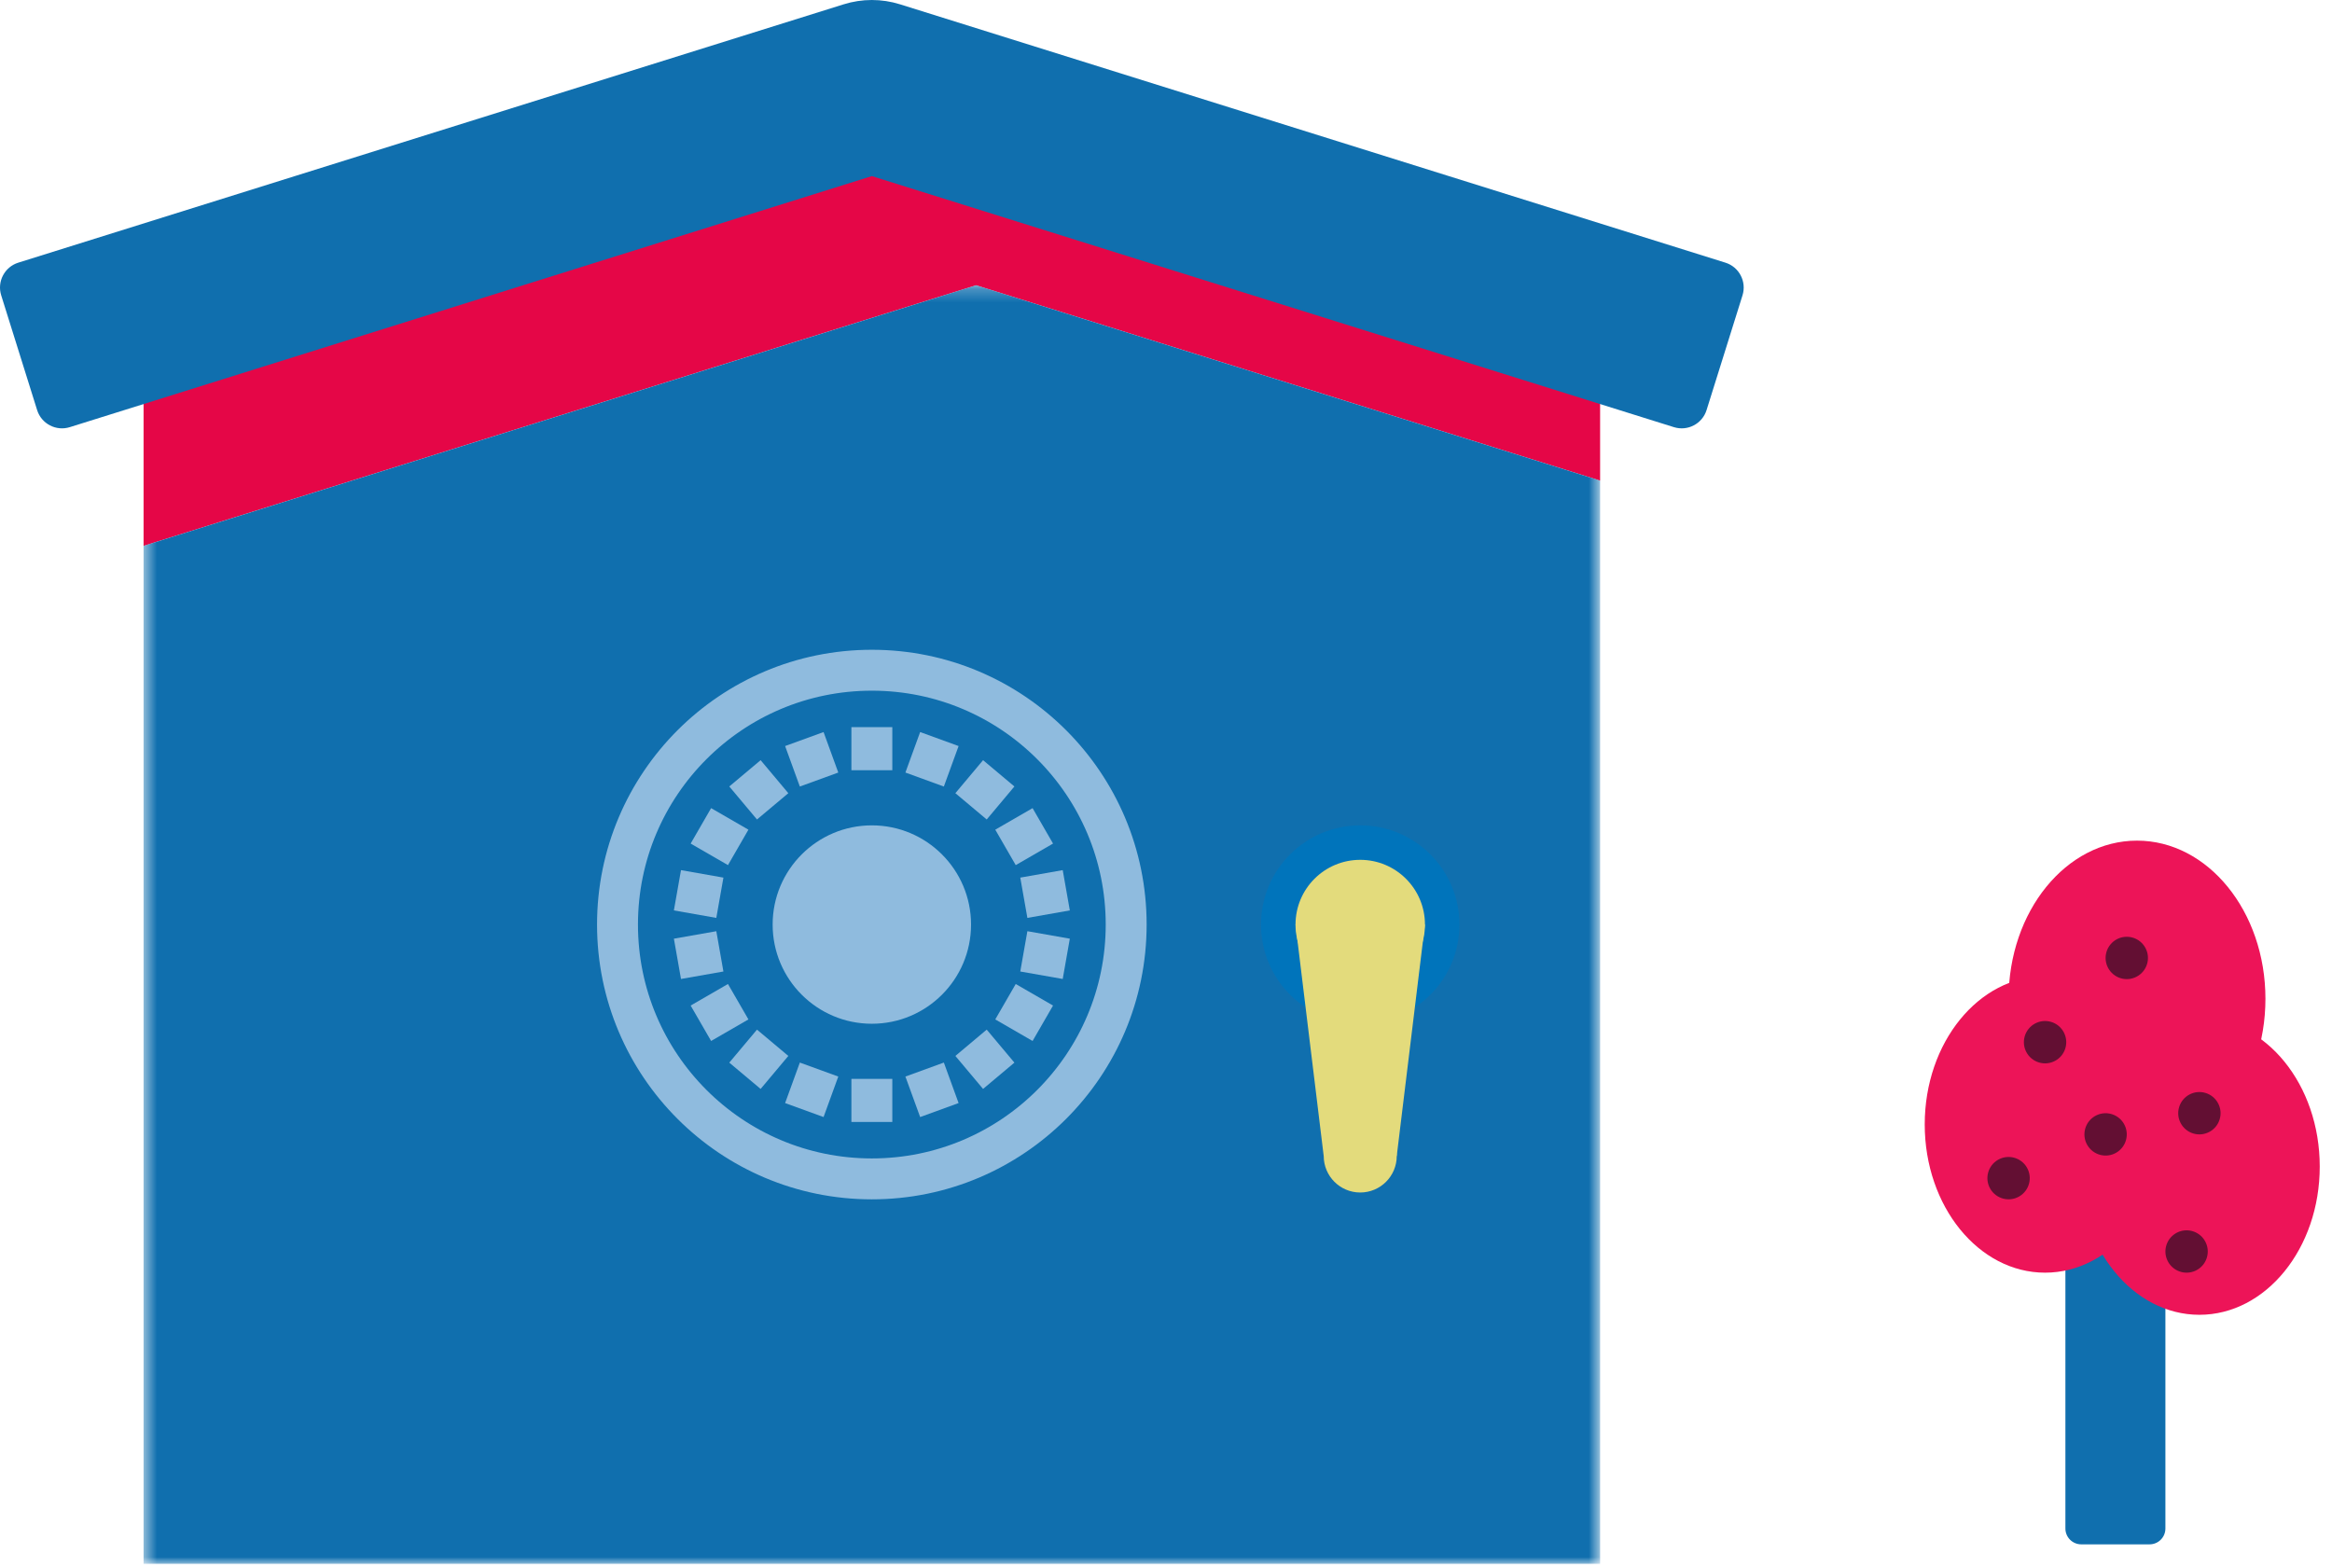 <?xml version="1.0" encoding="UTF-8"?>
<svg viewBox="0 0 171 115" version="1.1" xmlns="http://www.w3.org/2000/svg" xmlns:xlink="http://www.w3.org/1999/xlink">
    <!-- Generator: Sketch 43.2 (39069) - http://www.bohemiancoding.com/sketch -->
    <title>Page 1</title>
    <desc>Created with Sketch.</desc>
    <defs>
        <polygon id="path-1" points="0.528 94 107.332 94 107.332 0.244 0.528 0.244"></polygon>
    </defs>
    <g id="Page-1" stroke="none" stroke-width="1" fill="none" fill-rule="evenodd">
        <g>
            <path d="M157.623,113.246 L152.612,113.246 C151.971,113.246 151.451,112.726 151.451,112.084 L151.451,79.579 L158.784,79.579 L158.784,112.084 C158.784,112.726 158.265,113.246 157.623,113.246" id="Fill-1" fill="#106FAE"></path>
            <path d="M170.101,85.543 C170.101,91.546 166.151,96.413 161.277,96.413 C156.403,96.413 152.452,91.546 152.452,85.543 C152.452,79.54 156.403,74.673 161.277,74.673 C166.151,74.673 170.101,79.54 170.101,85.543" id="Fill-3" fill="#ED1458"></path>
            <path d="M158.785,82.454 C158.785,88.457 154.833,93.324 149.959,93.324 C145.087,93.324 141.136,88.457 141.136,82.454 C141.136,76.451 145.087,71.584 149.959,71.584 C154.833,71.584 158.785,76.451 158.785,82.454" id="Fill-5" fill="#ED1458"></path>
            <path d="M166.119,73.242 C166.119,79.648 161.901,84.84 156.702,84.84 C151.5,84.84 147.285,79.648 147.285,73.242 C147.285,66.836 151.5,61.643 156.702,61.643 C161.901,61.643 166.119,66.836 166.119,73.242" id="Fill-7" fill="#ED1458"></path>
            <path d="M157.504,70.246 C157.504,71.103 156.809,71.798 155.951,71.798 C155.094,71.798 154.399,71.103 154.399,70.246 C154.399,69.388 155.094,68.693 155.951,68.693 C156.809,68.693 157.504,69.388 157.504,70.246" id="Fill-9" fill="#630F33"></path>
            <path d="M148.473,75.976 C148.72,75.155 149.585,74.689 150.407,74.936 C151.228,75.183 151.694,76.049 151.447,76.87 C151.2,77.691 150.334,78.157 149.513,77.91 C148.692,77.663 148.226,76.797 148.473,75.976" id="Fill-11" fill="#630F33"></path>
            <path d="M159.789,81.184 C160.036,80.363 160.902,79.897 161.723,80.144 C162.544,80.391 163.01,81.257 162.763,82.078 C162.516,82.899 161.65,83.365 160.829,83.118 C160.008,82.871 159.542,82.005 159.789,81.184" id="Fill-13" fill="#630F33"></path>
            <path d="M155.175,84.529 C154.433,84.958 153.483,84.703 153.054,83.961 C152.625,83.218 152.88,82.269 153.622,81.84 C154.365,81.411 155.315,81.666 155.743,82.408 C156.172,83.151 155.917,84.1 155.175,84.529" id="Fill-15" fill="#630F33"></path>
            <path d="M148.061,87.737 C147.319,88.166 146.369,87.911 145.94,87.169 C145.511,86.426 145.766,85.477 146.508,85.048 C147.251,84.619 148.201,84.874 148.629,85.616 C149.058,86.359 148.804,87.308 148.061,87.737" id="Fill-17" fill="#630F33"></path>
            <path d="M161.114,93.116 C160.372,93.545 159.423,93.29 158.994,92.548 C158.564,91.805 158.819,90.856 159.561,90.427 C160.304,89.998 161.254,90.253 161.682,90.995 C162.111,91.738 161.857,92.687 161.114,93.116" id="Fill-19" fill="#630F33"></path>
            <polygon id="Fill-21" fill="#E50647" points="117.332 35.242 117.332 23.006 63.931 6.291 10.528 23.006 10.528 40.026 71.571 20.919"></polygon>
            <g id="Group-25" transform="translate(10, 20.675)">
                <mask id="mask-2" fill="white">
                    <use xlink:href="#path-1"></use>
                </mask>
                <g id="Clip-24"></g>
                <polygon id="Fill-23" fill="#106FAE" mask="url(#mask-2)" points="107.332 94 107.332 14.567 61.571 0.244 0.528 19.351 0.528 94"></polygon>
            </g>
            <path d="M2.722,30.07 C3.037,31.077 4.109,31.638 5.117,31.323 L63.931,12.914 L122.744,31.323 C123.752,31.638 124.824,31.077 125.139,30.07 L127.774,21.656 C128.088,20.649 127.528,19.576 126.521,19.261 L65.999,0.317 C64.653,-0.105 63.209,-0.105 61.863,0.317 L1.34,19.261 C0.333,19.576 -0.227,20.649 0.088,21.656 L2.722,30.07 Z" id="Fill-26" fill="#106FAE"></path>
            <path d="M82.58,67.797 C82.58,78.097 74.23,86.447 63.931,86.447 C53.63,86.447 45.28,78.097 45.28,67.797 C45.28,57.497 53.63,49.147 63.931,49.147 C74.23,49.147 82.58,57.497 82.58,67.797 Z" id="Stroke-28" stroke="#8FBBDE" stroke-width="3"></path>
            <path d="M102.42,84.766 C102.42,86.246 101.221,87.445 99.742,87.445 C98.264,87.445 97.065,86.246 97.065,84.766 C97.065,83.287 98.264,82.088 99.742,82.088 C101.221,82.088 102.42,83.287 102.42,84.766" id="Fill-30" fill="#E3DB7C"></path>
            <path d="M107.017,67.797 C107.017,71.815 103.76,75.071 99.743,75.071 C95.725,75.071 92.468,71.815 92.468,67.797 C92.468,63.78 95.725,60.523 99.743,60.523 C103.76,60.523 107.017,63.78 107.017,67.797" id="Fill-32" fill="#0074BB"></path>
            <path d="M104.489,67.797 C104.489,70.419 102.364,72.544 99.743,72.544 C97.122,72.544 94.997,70.419 94.997,67.797 C94.997,65.176 97.122,63.051 99.743,63.051 C102.364,63.051 104.489,65.176 104.489,67.797" id="Fill-34" fill="#E3DB7C"></path>
            <polygon id="Fill-36" fill="#E3DB7C" points="94.996 67.797 97.064 84.767 102.42 84.767 104.488 67.797"></polygon>
            <path d="M71.204,67.797 C71.204,71.815 67.947,75.071 63.931,75.071 C59.913,75.071 56.656,71.815 56.656,67.797 C56.656,63.78 59.913,60.523 63.931,60.523 C67.947,60.523 71.204,63.78 71.204,67.797" id="Fill-38" fill="#8FBBDE"></path>
            <path d="M63.931,56.48 L63.931,53.32" id="Stroke-40" stroke="#8FBBDE" stroke-width="3"></path>
            <path d="M67.801,57.163 L68.882,54.194" id="Stroke-42" stroke="#8FBBDE" stroke-width="3"></path>
            <path d="M71.204,59.128 L73.235,56.707" id="Stroke-44" stroke="#8FBBDE" stroke-width="3"></path>
            <path d="M73.731,62.139 L76.467,60.559" id="Stroke-46" stroke="#8FBBDE" stroke-width="3"></path>
            <path d="M75.075,65.832 L78.187,65.283" id="Stroke-48" stroke="#8FBBDE" stroke-width="3"></path>
            <path d="M75.075,69.762 L78.187,70.31" id="Stroke-50" stroke="#8FBBDE" stroke-width="3"></path>
            <path d="M73.731,73.455 L76.467,75.035" id="Stroke-52" stroke="#8FBBDE" stroke-width="3"></path>
            <path d="M71.204,76.466 L73.235,78.886" id="Stroke-54" stroke="#8FBBDE" stroke-width="3"></path>
            <path d="M67.801,78.43 L68.882,81.4" id="Stroke-56" stroke="#8FBBDE" stroke-width="3"></path>
            <path d="M63.931,79.113 L63.931,82.273" id="Stroke-58" stroke="#8FBBDE" stroke-width="3"></path>
            <path d="M60.06,78.43 L58.98,81.4" id="Stroke-60" stroke="#8FBBDE" stroke-width="3"></path>
            <path d="M56.657,76.466 L54.626,78.886" id="Stroke-62" stroke="#8FBBDE" stroke-width="3"></path>
            <path d="M54.13,73.455 L51.394,75.035" id="Stroke-64" stroke="#8FBBDE" stroke-width="3"></path>
            <path d="M52.786,69.762 L49.675,70.31" id="Stroke-66" stroke="#8FBBDE" stroke-width="3"></path>
            <path d="M52.786,65.832 L49.675,65.283" id="Stroke-68" stroke="#8FBBDE" stroke-width="3"></path>
            <path d="M54.13,62.139 L51.394,60.559" id="Stroke-70" stroke="#8FBBDE" stroke-width="3"></path>
            <path d="M56.657,59.128 L54.626,56.707" id="Stroke-72" stroke="#8FBBDE" stroke-width="3"></path>
            <path d="M60.06,57.163 L58.98,54.194" id="Stroke-74" stroke="#8FBBDE" stroke-width="3"></path>
        </g>
    </g>
</svg>
